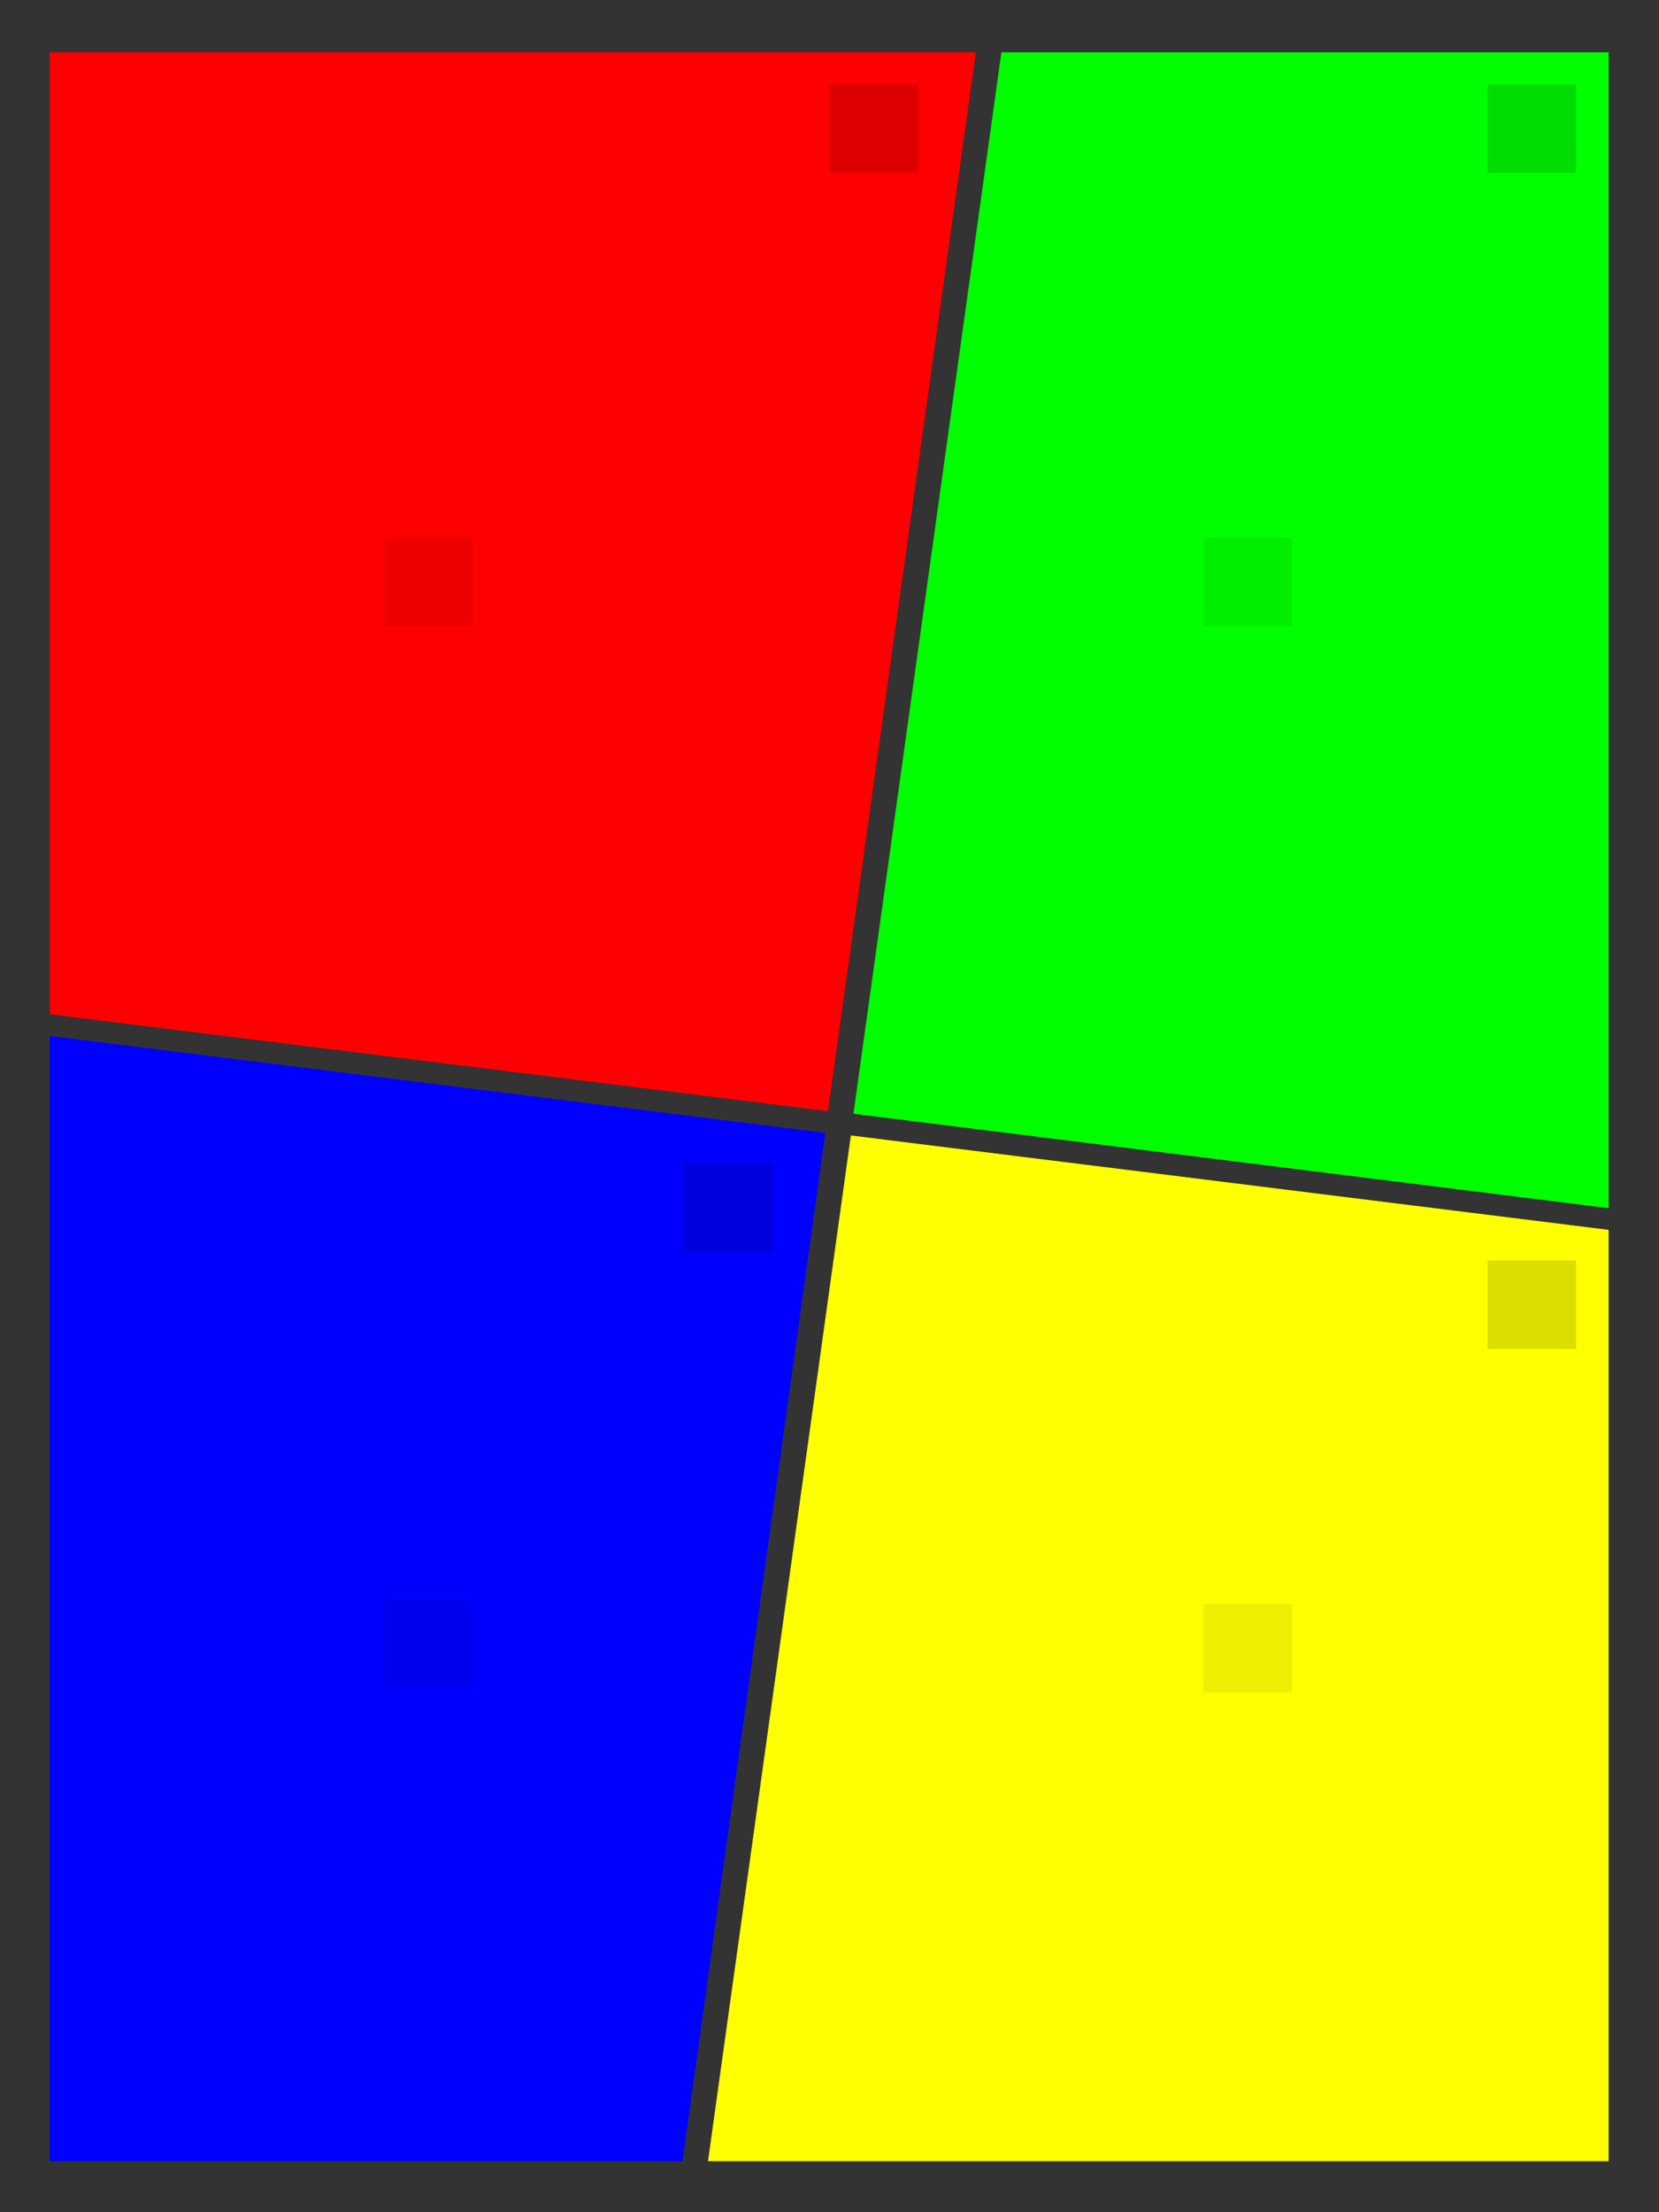 <?xml version="1.0" encoding="utf-8"?>
<!-- Generator: Adobe Illustrator 16.0.0, SVG Export Plug-In . SVG Version: 6.00 Build 0)  -->
<!DOCTYPE svg PUBLIC "-//W3C//DTD SVG 1.1//EN" "http://www.w3.org/Graphics/SVG/1.1/DTD/svg11.dtd">
<svg version="1.1" id="Layer_1" xmlns="http://www.w3.org/2000/svg" xmlns:xlink="http://www.w3.org/1999/xlink" x="0px" y="0px"
	 width="600px" height="800px" viewBox="0 0 600 800" enable-background="new 0 0 600 800" xml:space="preserve">
<rect x="0" y="0" width="600" height="800" fill="#333333" stroke="none"/>
<g id="grid_x5F_4_x5F_4">
	<path fill="#FF0000" d="M17.993,18.916h334.947l-53.518,382.93l-281.43-35.063V18.916L17.993,18.916z"/>
	<path fill="#00FF00" d="M362.168,18.916h219.607v417.993L308.65,402.77L362.168,18.916z"/>
	<path fill="#0000FF" d="M17.993,374.625L298.5,409.688l-51.672,371.857H17.993V374.625z"/>
	<path fill="#FFFF00" d="M307.728,410.611l274.049,34.141v336.794H256.055L307.728,410.611z"/>
	<rect x="139" y="578.086" fill="#0000EE" width="32" height="32"/>
	<rect x="247.381" y="420.909" fill="#0000DD" width="32" height="32"/>
	<rect x="435.213" y="580.078" fill="#EEEE00" width="32" height="32"/>
	<rect x="538.038" y="455.83" fill="#DDDD00" width="32" height="32"/>
	<rect x="139" y="194.381" fill="#EE0000" width="32" height="32"/>
	<rect x="300" y="30.521" fill="#DD0000" width="32" height="32"/>
	<rect x="435.213" y="194.381" fill="#00EE00" width="32" height="32"/>
	<rect x="538.038" y="30.521" fill="#00DD00" width="32" height="32"/>
</g>
</svg>

